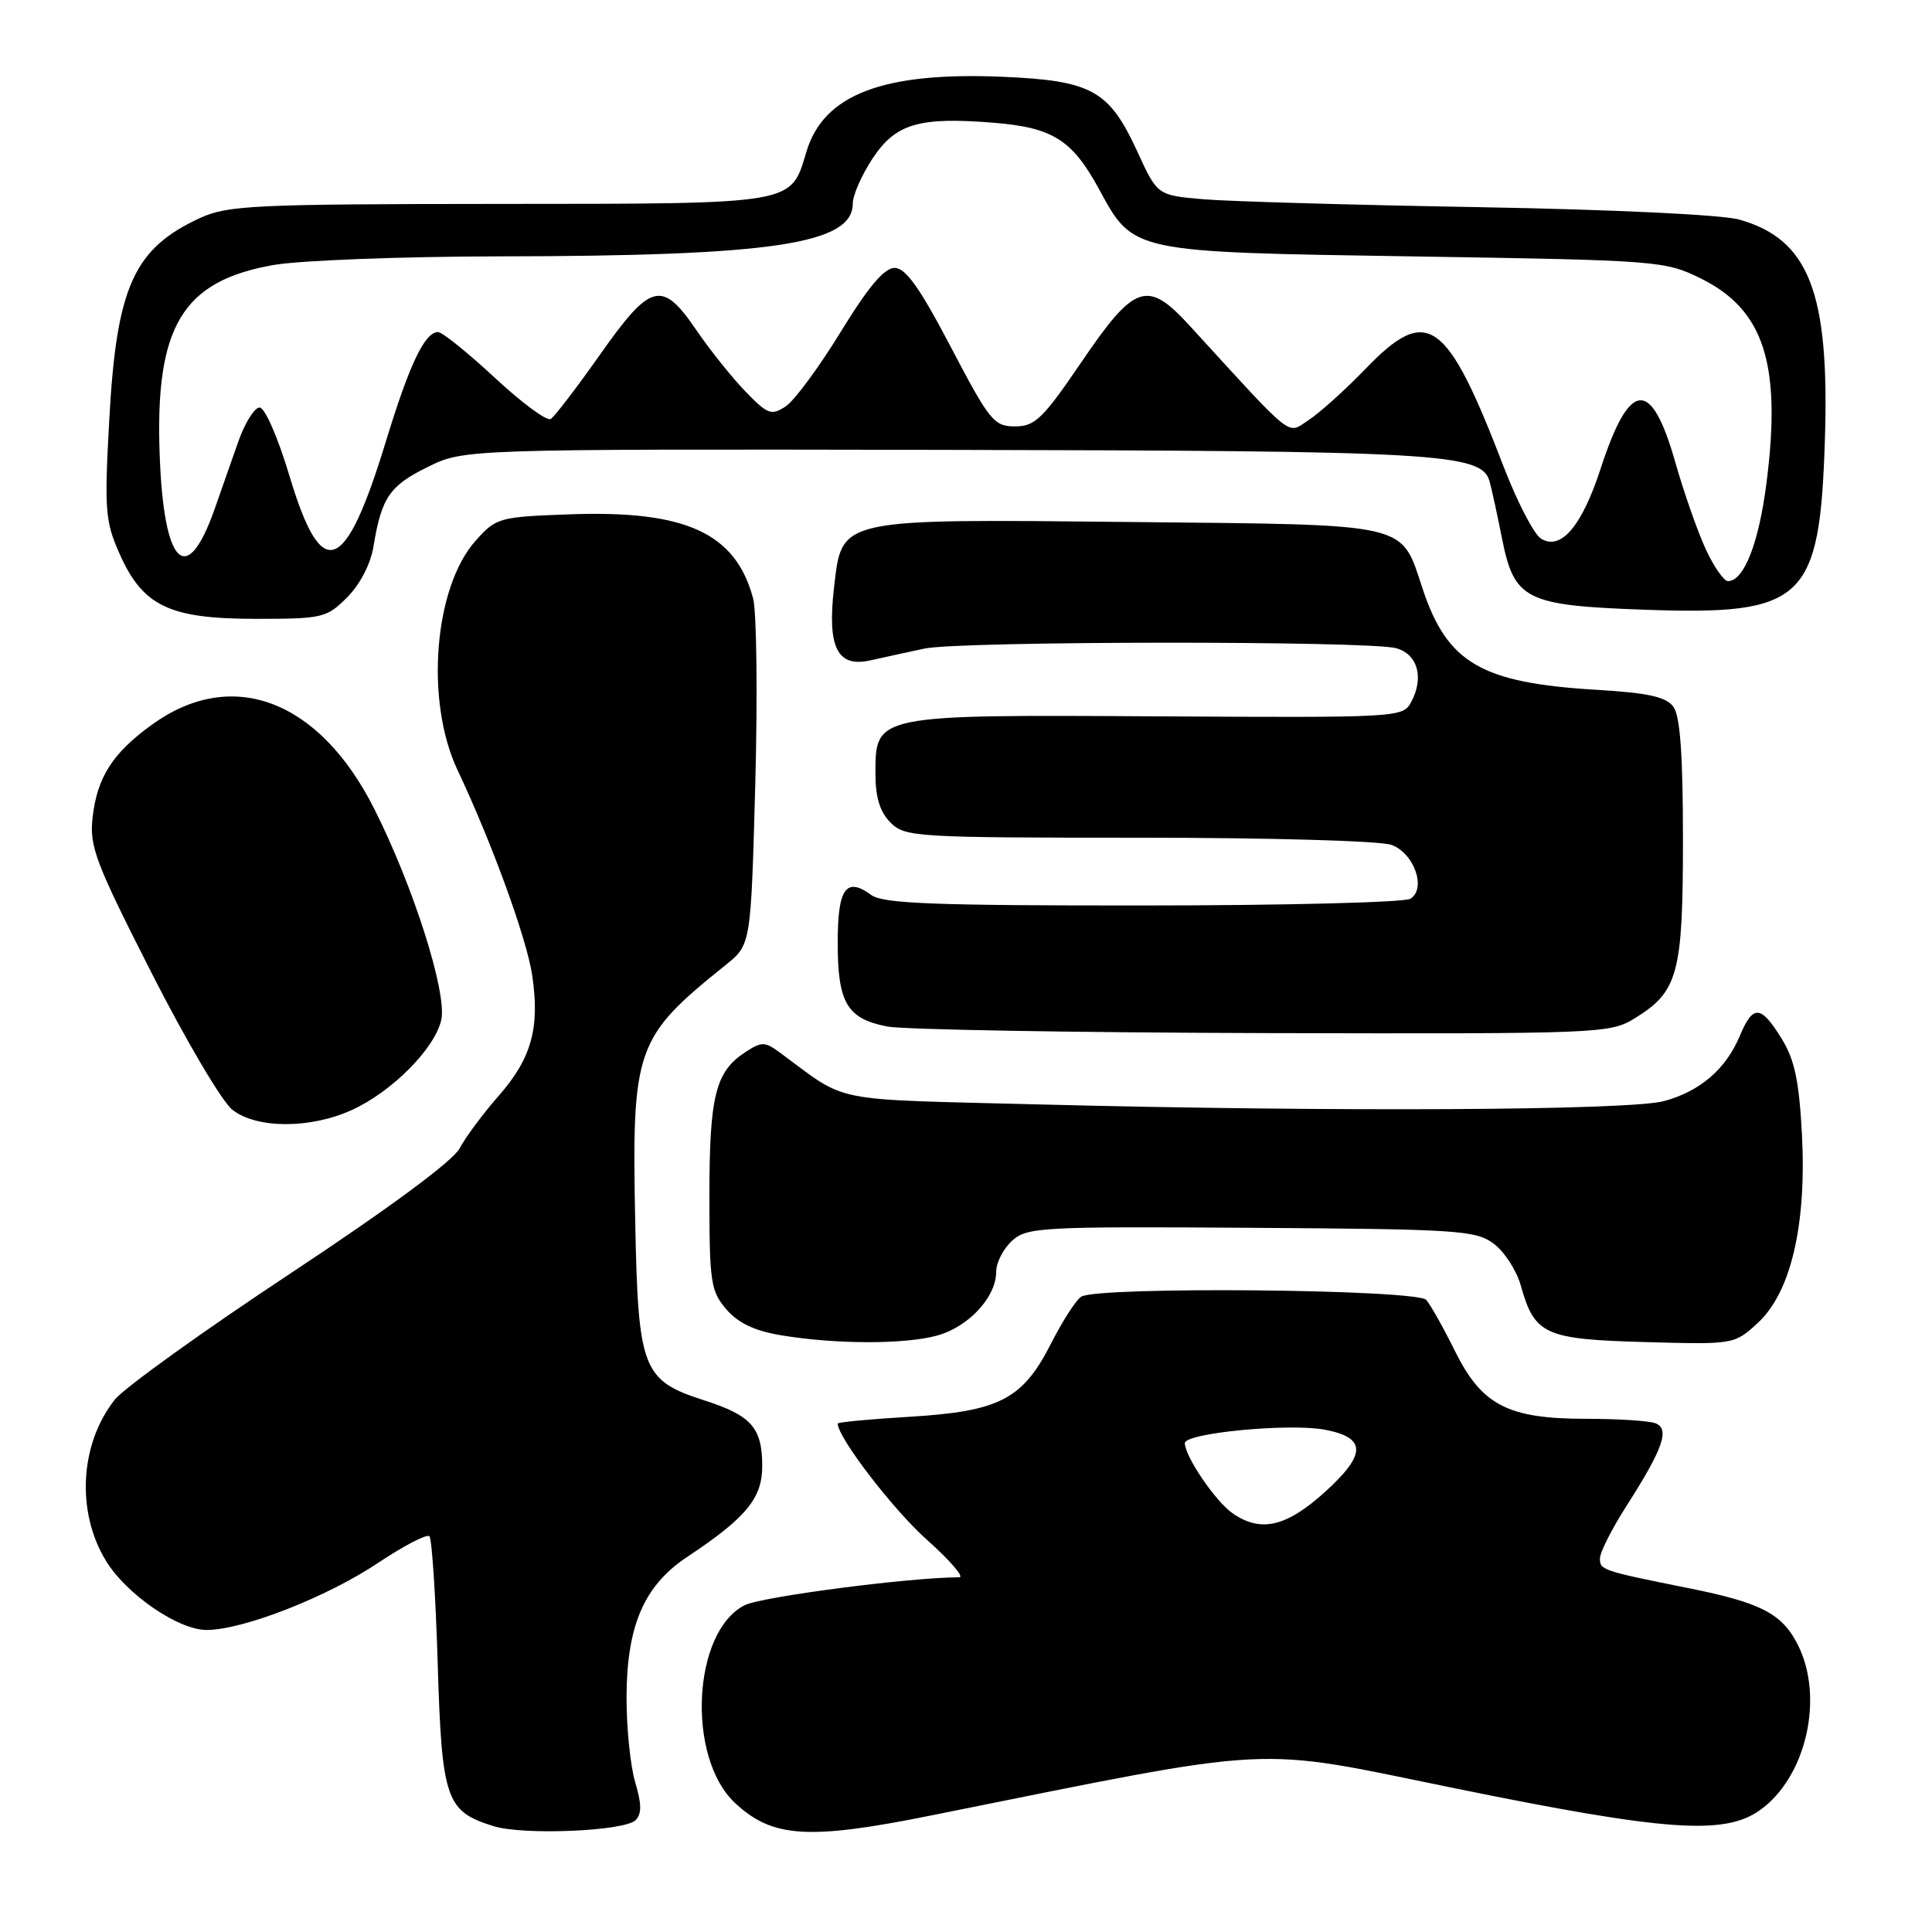 <?xml version="1.0" encoding="UTF-8" standalone="no"?>
<!DOCTYPE svg PUBLIC "-//W3C//DTD SVG 1.1//EN" "http://www.w3.org/Graphics/SVG/1.1/DTD/svg11.dtd" >
<svg xmlns="http://www.w3.org/2000/svg" xmlns:xlink="http://www.w3.org/1999/xlink" version="1.1" viewBox="0 0 256 256">
 <g >
 <path fill="currentColor"
d=" M 84.22 241.18 C 85.04 240.36 85.03 239.03 84.17 236.17 C 83.53 234.02 83.01 228.95 83.02 224.88 C 83.05 215.39 85.34 210.09 91.07 206.29 C 98.87 201.11 101.00 198.53 101.00 194.27 C 101.00 189.19 99.58 187.57 93.33 185.56 C 85.11 182.91 84.56 181.50 84.17 161.91 C 83.71 138.81 84.17 137.49 96.19 127.84 C 99.50 125.17 99.50 125.17 100.08 103.84 C 100.39 92.10 100.26 81.05 99.79 79.28 C 97.46 70.62 90.87 67.60 75.52 68.15 C 66.10 68.49 65.75 68.59 63.02 71.65 C 57.50 77.83 56.31 92.88 60.61 102.00 C 65.20 111.73 69.80 124.37 70.52 129.24 C 71.55 136.18 70.43 140.23 66.13 145.14 C 64.02 147.54 61.67 150.70 60.90 152.17 C 60.03 153.83 51.56 160.09 38.45 168.76 C 26.86 176.42 16.40 183.94 15.20 185.47 C 10.57 191.35 10.08 200.32 14.03 206.80 C 16.74 211.26 23.65 216.00 27.40 215.98 C 32.27 215.95 43.32 211.62 50.10 207.09 C 53.51 204.82 56.56 203.23 56.90 203.56 C 57.23 203.89 57.73 211.51 58.00 220.48 C 58.55 238.49 59.08 240.02 65.42 241.98 C 69.38 243.21 82.76 242.64 84.22 241.18 Z  M 123.37 240.56 C 170.27 231.14 165.51 231.39 192.79 236.96 C 220.72 242.66 228.49 243.21 233.21 239.85 C 239.31 235.51 241.74 224.98 238.25 218.00 C 236.16 213.82 233.38 212.37 223.75 210.44 C 212.26 208.13 212.00 208.04 212.00 206.50 C 212.00 205.70 213.58 202.57 215.52 199.54 C 220.37 191.96 221.29 189.33 219.36 188.59 C 218.52 188.26 214.39 188.00 210.17 188.00 C 199.81 188.00 196.34 186.20 192.78 179.00 C 191.28 175.97 189.58 172.94 188.99 172.25 C 187.77 170.83 145.45 170.43 143.26 171.82 C 142.58 172.25 140.78 175.05 139.26 178.04 C 135.50 185.43 132.44 187.01 120.52 187.73 C 115.29 188.04 111.00 188.45 111.00 188.63 C 111.00 190.47 118.34 200.03 122.78 203.99 C 125.87 206.75 127.82 209.00 127.11 209.00 C 120.64 209.00 100.90 211.57 98.67 212.70 C 91.76 216.20 90.94 232.83 97.37 238.88 C 102.32 243.53 107.08 243.84 123.37 240.56 Z  M 124.20 176.96 C 128.36 175.81 132.00 171.86 132.00 168.52 C 132.00 167.30 132.95 165.45 134.11 164.40 C 136.09 162.61 137.96 162.51 165.79 162.69 C 193.20 162.87 195.55 163.02 197.93 164.80 C 199.34 165.85 200.95 168.34 201.51 170.33 C 203.34 176.86 204.67 177.46 217.93 177.83 C 229.75 178.16 229.80 178.15 232.88 175.33 C 237.29 171.30 239.39 162.37 238.77 150.35 C 238.39 143.21 237.80 140.41 236.06 137.60 C 233.32 133.16 232.28 133.09 230.54 137.25 C 228.69 141.66 225.29 144.59 220.50 145.90 C 215.93 147.14 176.92 147.35 137.57 146.34 C 109.38 145.61 112.55 146.25 103.32 139.46 C 101.33 138.00 100.93 138.00 98.72 139.44 C 94.80 142.02 94.00 145.23 94.00 158.49 C 94.00 169.91 94.18 171.09 96.25 173.50 C 97.81 175.31 100.02 176.36 103.50 176.93 C 110.73 178.14 119.93 178.15 124.20 176.96 Z  M 46.60 147.09 C 51.92 144.68 57.64 138.92 58.47 135.14 C 59.26 131.56 54.80 117.52 49.59 107.17 C 42.30 92.71 30.74 88.34 20.12 96.03 C 14.91 99.80 12.87 103.00 12.27 108.32 C 11.83 112.16 12.64 114.27 20.05 128.85 C 24.59 137.79 29.42 145.98 30.79 147.05 C 33.99 149.57 41.11 149.59 46.60 147.09 Z  M 216.66 134.90 C 222.36 131.38 223.00 129.00 223.00 111.24 C 223.00 100.07 222.63 94.87 221.74 93.66 C 220.77 92.33 218.41 91.81 211.49 91.40 C 196.30 90.49 191.78 87.86 188.52 78.06 C 185.56 69.16 187.25 69.55 150.00 69.17 C 110.77 68.77 111.59 68.59 110.51 77.88 C 109.60 85.80 110.95 88.49 115.34 87.50 C 117.08 87.11 120.30 86.41 122.50 85.94 C 127.23 84.93 181.37 84.89 185.00 85.89 C 187.85 86.68 188.72 89.78 187.00 93.00 C 185.89 95.08 185.48 95.10 153.47 94.92 C 115.88 94.70 116.00 94.67 116.00 102.52 C 116.00 105.67 116.60 107.60 118.00 109.00 C 119.91 110.91 121.33 111.00 150.93 111.00 C 168.38 111.00 182.98 111.42 184.41 111.96 C 187.41 113.11 189.02 117.74 186.89 119.09 C 186.12 119.57 170.17 119.98 151.44 119.98 C 123.94 120.00 117.02 119.73 115.48 118.61 C 112.10 116.14 111.00 117.69 111.00 124.92 C 111.00 132.90 112.24 134.99 117.58 136.02 C 119.74 136.43 142.15 136.82 167.38 136.89 C 212.33 137.00 213.33 136.96 216.66 134.90 Z  M 46.00 79.15 C 47.71 77.44 49.11 74.74 49.49 72.40 C 50.55 65.94 51.62 64.36 56.67 61.88 C 61.50 59.50 61.50 59.50 125.00 59.61 C 190.67 59.73 196.31 60.05 197.37 63.77 C 197.64 64.72 198.38 68.10 199.01 71.28 C 200.64 79.49 202.09 80.22 217.83 80.79 C 239.10 81.55 241.13 79.64 241.81 58.20 C 242.43 38.72 239.69 31.69 230.44 29.09 C 228.17 28.45 213.58 27.76 196.00 27.45 C 179.22 27.16 162.77 26.69 159.43 26.40 C 153.36 25.88 153.36 25.88 150.69 20.06 C 146.96 11.94 144.65 10.67 132.74 10.17 C 116.96 9.52 109.12 12.53 106.85 20.12 C 104.74 27.15 105.67 27.00 66.03 27.02 C 33.63 27.04 30.15 27.21 26.50 28.89 C 17.72 32.94 15.44 38.00 14.48 55.59 C 13.82 67.52 13.94 69.08 15.81 73.31 C 18.91 80.31 22.39 81.99 33.83 82.00 C 42.75 82.00 43.28 81.88 46.00 79.15 Z  M 163.30 200.50 C 161.03 198.91 157.00 192.97 157.00 191.22 C 157.00 189.88 170.82 188.56 175.53 189.44 C 181.07 190.48 181.08 192.70 175.58 197.68 C 170.44 202.33 167.04 203.12 163.30 200.50 Z  M 226.01 72.75 C 224.93 70.41 223.11 65.21 221.97 61.20 C 218.79 50.04 215.93 50.31 212.08 62.13 C 209.60 69.74 206.82 73.00 204.19 71.37 C 203.26 70.79 201.05 66.53 199.27 61.91 C 191.68 42.14 189.16 40.35 180.94 48.87 C 178.28 51.63 174.90 54.67 173.43 55.64 C 170.47 57.57 171.74 58.57 157.62 43.14 C 152.02 37.02 150.35 37.59 143.28 48.00 C 138.18 55.49 137.14 56.50 134.50 56.50 C 131.71 56.50 131.12 55.78 126.00 46.00 C 121.87 38.12 120.01 35.50 118.54 35.50 C 117.17 35.50 115.06 38.00 111.40 43.97 C 108.55 48.63 105.27 53.07 104.12 53.84 C 102.21 55.10 101.74 54.93 98.76 51.86 C 96.97 50.00 94.05 46.35 92.27 43.74 C 87.72 37.06 86.24 37.43 79.52 46.97 C 76.43 51.35 73.49 55.20 72.97 55.52 C 72.46 55.83 69.12 53.37 65.55 50.04 C 61.97 46.72 58.60 44.00 58.05 44.00 C 56.28 44.00 54.25 48.26 51.08 58.66 C 45.70 76.24 42.62 77.30 38.35 63.04 C 36.83 57.97 35.10 54.00 34.40 54.00 C 33.72 54.00 32.45 56.03 31.58 58.50 C 30.71 60.98 29.30 64.99 28.45 67.42 C 24.74 77.97 21.70 75.00 21.16 60.32 C 20.52 43.26 24.15 37.22 36.27 35.11 C 39.79 34.50 53.20 33.99 66.08 33.97 C 102.36 33.93 113.00 32.34 113.00 26.96 C 113.00 25.86 114.18 23.18 115.62 21.00 C 118.68 16.38 121.76 15.47 131.60 16.26 C 139.48 16.89 142.06 18.51 145.62 25.05 C 150.22 33.49 149.74 33.39 187.50 33.98 C 219.74 34.49 220.61 34.56 225.35 36.89 C 233.74 41.02 236.07 48.23 234.08 63.91 C 233.06 71.96 231.09 77.00 228.96 77.00 C 228.42 77.00 227.09 75.09 226.01 72.75 Z "/>
</g>
</svg>
